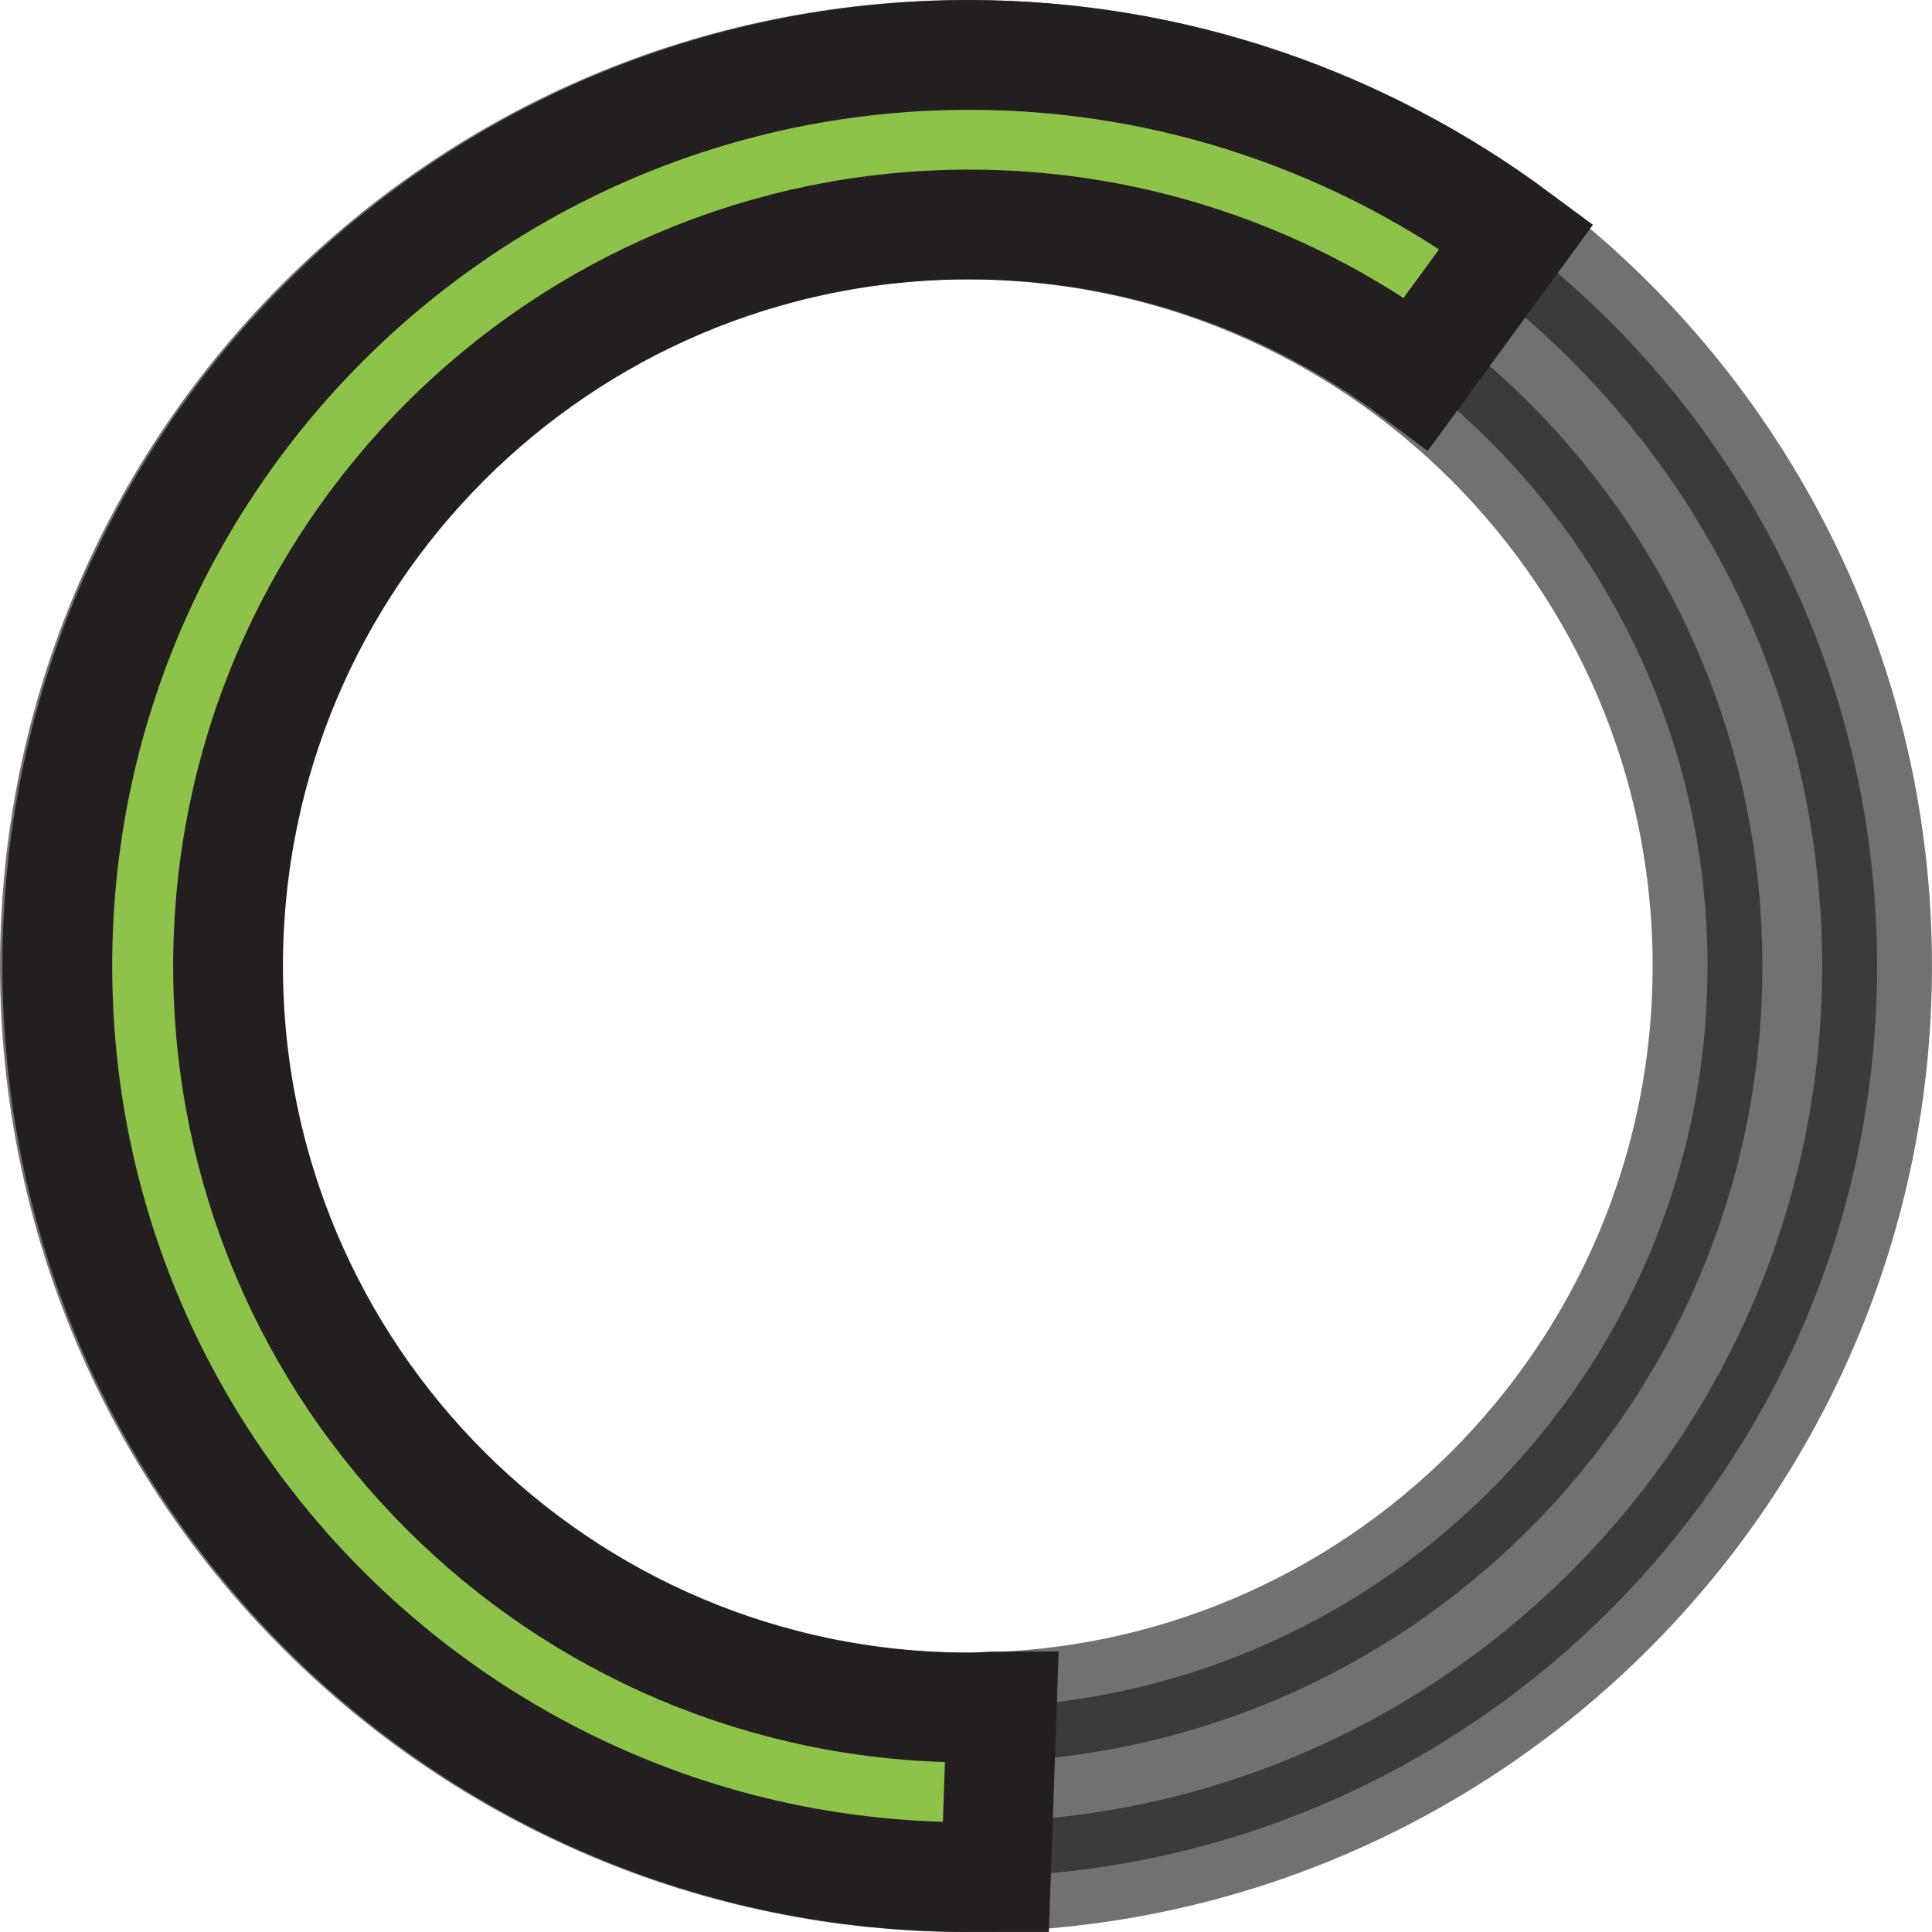 <?xml version="1.0" encoding="utf-8"?>
<!-- Generator: Adobe Illustrator 19.1.0, SVG Export Plug-In . SVG Version: 6.00 Build 0)  -->
<svg version="1.1" id="Layer_1" xmlns="http://www.w3.org/2000/svg" xmlns:xlink="http://www.w3.org/1999/xlink" x="0px" y="0px"
	 viewBox="0 0 161.8 161.8" style="enable-background:new 0 0 161.8 161.8;" xml:space="preserve">
<style type="text/css">
	.st0{opacity:0.62;fill:#1A1A1A;stroke:#1A1A1A;stroke-width:9.194;stroke-miterlimit:10;}
	.st1{fill:#8DC349;stroke:#231F20;stroke-width:9.194;stroke-miterlimit:10;}
</style>
<path class="st0" d="M80.9,4.6C38.8,4.6,4.6,38.8,4.6,80.9s34.2,76.3,76.3,76.3s76.3-34.2,76.3-76.3S123.1,4.6,80.9,4.6z M80.9,143
	c-34.3,0-62.1-27.8-62.1-62.1c0-34.3,27.8-62.1,62.1-62.1S143,46.6,143,80.9C143,115.2,115.2,143,80.9,143z"/>
<path class="st1" d="M83.9,142.9c-0.9,0-1.8,0.1-2.7,0.1c-34.3,0-62.1-27.8-62.1-62.1c0-34.3,27.8-62.1,62.1-62.1
	c14,0,27,4.7,37.4,12.5l8.4-11.5C114.2,10.3,98.3,4.6,81.2,4.6C39,4.6,4.8,38.8,4.8,80.9c0,42.1,34.2,76.3,76.3,76.3
	c0.8,0,1.5,0,2.3,0L83.9,142.9z"/>
</svg>

